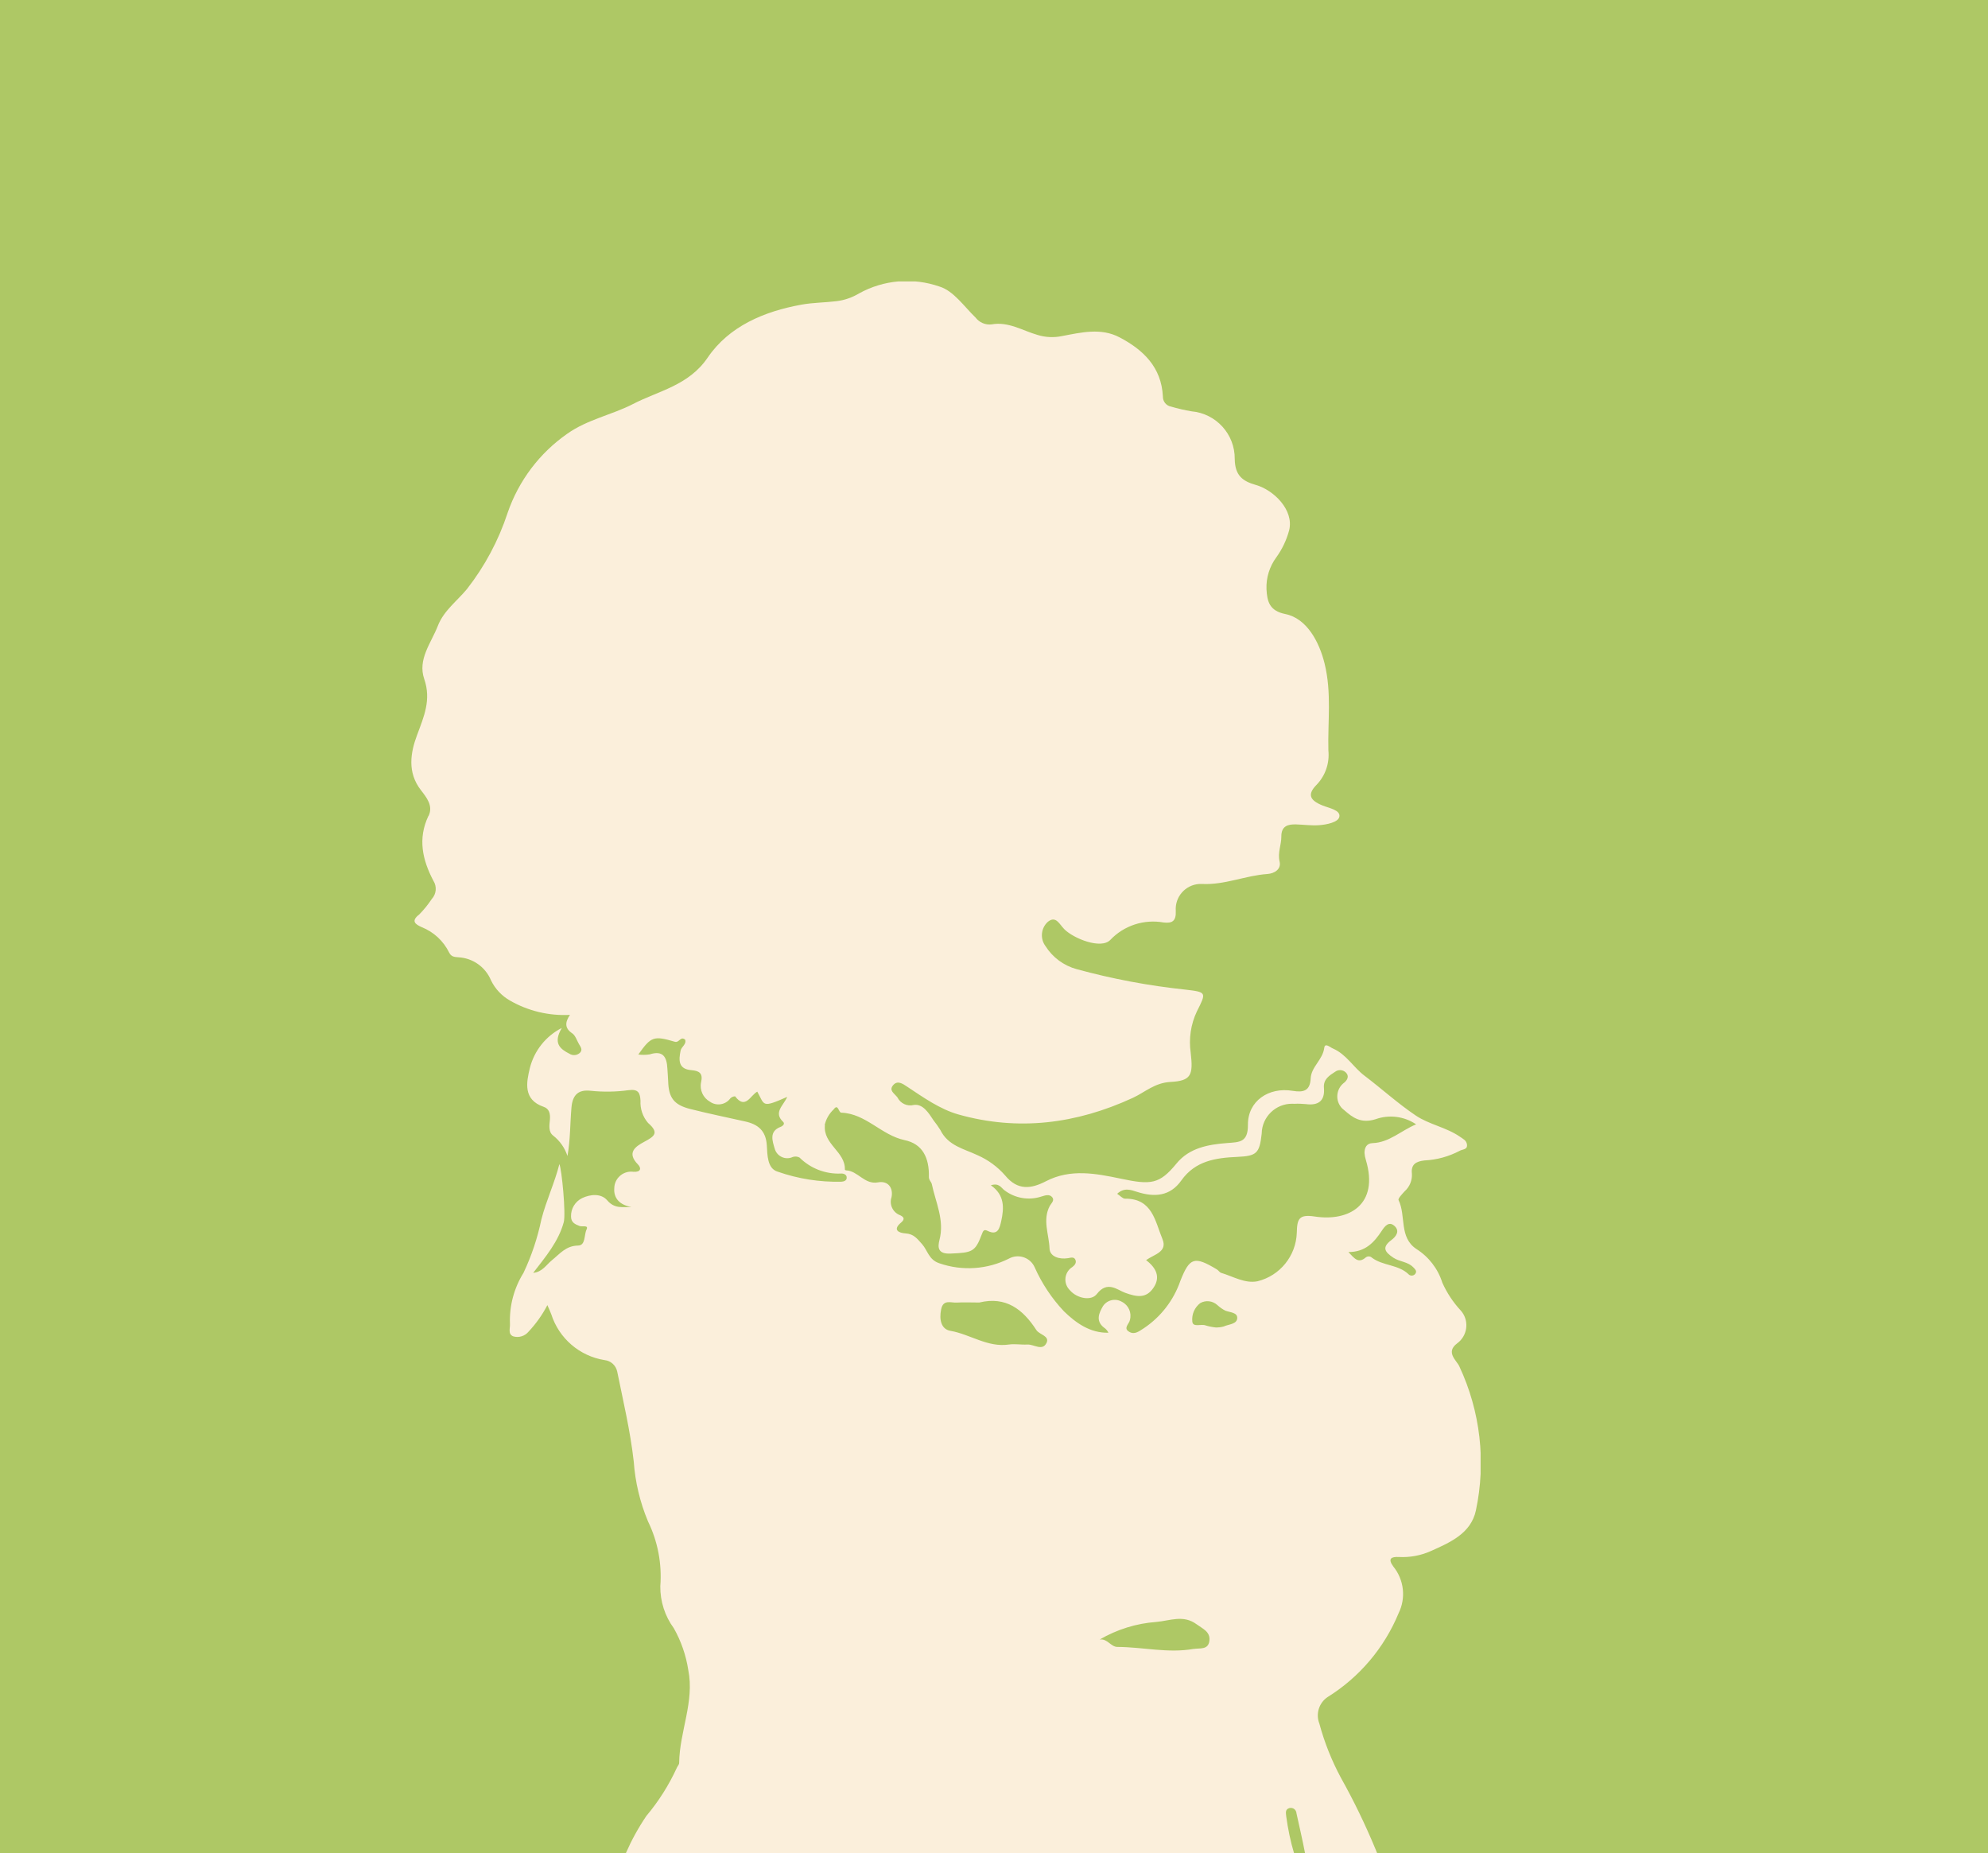 <?xml version="1.0" encoding="UTF-8"?>
<svg id="Layer_2" data-name="Layer 2" xmlns="http://www.w3.org/2000/svg" xmlns:xlink="http://www.w3.org/1999/xlink" viewBox="0 0 273.05 254.51">
  <defs>
    <style>
      .cls-1 {
        fill: none;
      }

      .cls-2 {
        clip-path: url(#clippath);
      }

      .cls-3 {
        fill: #fbefdb;
      }

      .cls-4 {
        fill: #aec865;
      }
    </style>
    <clipPath id="clippath">
      <rect class="cls-1" x="56.47" y="38.65" width="146.89" height="215.85"/>
    </clipPath>
  </defs>
  <g id="Layer_1-2" data-name="Layer 1">
    <g id="Group_42" data-name="Group 42">
      <path id="Path_46" data-name="Path 46" class="cls-4" d="M273.05,254.51H0V0H273.05V254.51Z"/>
      <g id="Group_29" data-name="Group 29">
        <g class="cls-2">
          <g id="Group_28" data-name="Group 28">
            <path id="Path_104" data-name="Path 104" class="cls-3" d="M58.84,112.06c-1.48,3.12-.82,6.03,.68,8.89,.51,.79,.42,1.83-.22,2.52-.5,.75-1.07,1.46-1.7,2.1-1.21,.93-.55,1.37,.32,1.76,1.64,.65,2.98,1.89,3.76,3.47,.28,.6,.74,.63,1.27,.67,1.99,.1,3.74,1.34,4.5,3.19,.57,1.16,1.47,2.11,2.59,2.75,2.5,1.44,5.36,2.12,8.24,1.97-.69,1.03-.73,1.83,.31,2.53,.44,.29,.63,.96,.92,1.46,.22,.39,.57,.79,.14,1.22-.4,.37-1,.42-1.45,.12-1.25-.64-2.29-1.43-1.03-3.54-2.2,1.12-3.8,3.13-4.4,5.53-.46,1.92-.97,4.33,1.91,5.31,.75,.25,.92,.94,.85,1.75-.07,.75-.24,1.68,.45,2.2,.92,.72,1.6,1.69,1.96,2.8,.4-2.24,.36-4.47,.55-6.67,.16-1.83,1.04-2.46,2.61-2.29,1.74,.18,3.5,.16,5.23-.08,1.39-.19,1.58,.43,1.64,1.44-.06,1.12,.31,2.21,1.04,3.06,1.6,1.39,.83,1.86-.54,2.6-1.2,.64-2.43,1.49-.85,3.1,.49,.5,.42,1.07-.6,1.01-1.27-.18-2.45,.7-2.63,1.97-.01,.09-.02,.18-.02,.27-.12,1.46,.85,2.36,2.37,2.59-1.21,0-2.33,.27-3.33-.9-.86-1.01-2.35-.84-3.45-.32-.96,.47-1.56,1.45-1.53,2.52,0,.85,.57,1.08,1.19,1.32,.35,.13,1.26-.18,.94,.48-.36,.75-.1,2.18-1.17,2.2-1.67,.03-2.49,1.13-3.58,2.01-.78,.63-1.33,1.63-2.58,1.74,1.68-2.18,3.47-4.28,4.2-6.96,.31-1.16-.27-7.23-.6-7.98-.65,2.58-1.8,4.98-2.47,7.59-.53,2.54-1.35,5.01-2.46,7.35-1.3,2.09-1.95,4.52-1.86,6.98,.05,.6-.32,1.43,.45,1.74,.77,.23,1.6-.03,2.11-.65,1.02-1.09,1.89-2.31,2.58-3.64,.25,.58,.41,.92,.54,1.27,1.06,3.3,3.88,5.73,7.31,6.28,.86,.09,1.56,.72,1.74,1.57,.83,4.1,1.8,8.16,2.27,12.34,.2,2.83,.86,5.62,1.96,8.24,1.35,2.77,1.93,5.84,1.69,8.91-.02,2.07,.63,4.1,1.86,5.77,1,1.77,1.67,3.71,1.98,5.72,.88,4.36-1.2,8.47-1.25,12.77,0,.23-.23,.45-.33,.69-1.09,2.38-2.5,4.6-4.18,6.6-1.09,1.61-2.03,3.32-2.81,5.1h91.77c-.49-1.65-.84-3.34-1.07-5.05-.05-.48-.16-.95,.41-1.13,.41-.12,.84,.11,.96,.52,.02,.05,.03,.1,.03,.16,.4,1.83,.83,3.65,1.18,5.49h9.9c-.08-.2-.17-.41-.25-.61-1.38-3.32-2.95-6.57-4.71-9.71-1.27-2.36-2.27-4.86-2.97-7.46-.52-1.32-.06-2.83,1.11-3.63,4.38-2.72,7.8-6.75,9.77-11.52,1.04-2.1,.75-4.61-.72-6.42-.81-1.1-.27-1.36,.75-1.31,1.5,.08,3-.19,4.37-.8,2.63-1.18,5.54-2.41,6.22-5.59,1.42-6.67,.62-13.63-2.28-19.8-.36-.8-1.94-1.93-.28-3.16,1.36-1,1.66-2.92,.66-4.28-.06-.08-.12-.16-.19-.23-1.04-1.12-1.89-2.41-2.52-3.81-.6-1.91-1.86-3.55-3.55-4.62-2.43-1.6-1.41-4.56-2.46-6.72-.11-.22,.5-.84,.83-1.21,.69-.61,1.06-1.51,1-2.43-.15-1.31,.62-1.68,1.72-1.81,1.69-.08,3.33-.53,4.82-1.31,.4-.25,1.14-.13,1.02-.91-.09-.55-.54-.74-.98-1.05-1.88-1.29-4.21-1.66-6.05-2.9-2.47-1.66-4.69-3.69-7.07-5.49-1.51-1.15-2.47-2.92-4.3-3.71-.44-.19-1.1-.84-1.2-.08-.21,1.63-1.78,2.59-1.86,4.17-.08,1.75-1.01,1.96-2.48,1.72-3.3-.55-6.17,1.41-6.14,4.67,.02,2.44-1.19,2.37-2.85,2.5-2.59,.2-5.19,.65-6.96,2.81-2.35,2.87-3.52,2.96-7.67,2.08-3.4-.71-6.89-1.39-10.25,.35-2.06,1.07-3.9,1.3-5.61-.78-1.05-1.2-2.34-2.15-3.8-2.79-1.86-.88-4.05-1.29-5.11-3.47-.28-.45-.59-.88-.92-1.3-.65-.98-1.46-2.32-2.72-2.13-.9,.23-1.84-.2-2.25-1.04-.44-.57-1.22-.95-.58-1.69,.59-.68,1.29-.2,1.9,.21,2.25,1.49,4.52,3.11,7.07,3.83,8.22,2.31,16.19,1.29,23.93-2.28,1.67-.77,3-2.07,5.17-2.19,2.89-.15,3.14-.97,2.79-4.01-.28-1.93,.01-3.91,.85-5.68,1.31-2.6,1.37-2.65-1.57-2.99-5.05-.53-10.04-1.47-14.94-2.81-1.77-.48-3.3-1.61-4.28-3.16-.78-1.04-.63-2.5,.34-3.36,1.09-.85,1.55,.33,2.23,1.02,1.25,1.28,5.06,2.82,6.33,1.48,1.88-1.98,4.63-2.87,7.32-2.39,1.17,.13,1.73-.17,1.67-1.59-.14-1.91,1.29-3.56,3.2-3.7,.14-.01,.28-.01,.42,0,3.11,.15,5.94-1.16,8.97-1.37,.98-.07,1.92-.67,1.67-1.71-.29-1.24,.25-2.29,.24-3.44-.01-1.43,.89-1.7,2.04-1.66,1.03,.03,2.07,.18,3.1,.11,1.09-.07,2.7-.41,2.83-1.17,.17-.91-1.4-1.17-2.31-1.54-1.77-.71-2.12-1.53-.82-2.84,1.21-1.26,1.8-2.98,1.62-4.72-.1-3.97,.47-7.91-.52-11.93-.72-2.94-2.42-6.2-5.39-6.8-2.18-.44-2.5-1.71-2.59-3.42-.06-1.57,.42-3.11,1.35-4.37,.81-1.12,1.4-2.37,1.76-3.7,.7-2.81-2.14-5.55-4.57-6.24-1.84-.52-2.87-1.31-2.9-3.57,.03-3.39-2.55-6.24-5.93-6.54-.95-.16-1.9-.38-2.82-.65-.67-.12-1.14-.72-1.12-1.4-.2-4.01-2.69-6.4-5.95-8.11-2.56-1.35-5.29-.67-7.94-.17-1.11,.23-2.27,.17-3.35-.17-2.05-.59-3.99-1.86-6.29-1.44-.85,.1-1.68-.26-2.2-.94-1.58-1.53-3.03-3.67-4.93-4.25-3.66-1.28-7.69-.94-11.08,.94-.94,.56-1.99,.93-3.08,1.06-1.61,.2-3.25,.19-4.83,.48-5.13,.93-9.94,2.96-12.88,7.28-2.6,3.83-6.75,4.55-10.26,6.37-2.89,1.49-6.24,2.11-9.01,4.07-3.82,2.66-6.69,6.47-8.2,10.87-1.24,3.78-3.13,7.32-5.58,10.46-1.36,1.65-3.19,2.97-4,5.05-.92,2.37-2.81,4.61-1.87,7.32,.98,2.85-.04,5.14-1,7.72-.89,2.38-1.35,5.09,.53,7.52,.76,.99,1.73,2.14,1.07,3.54m84.87,72.38c-.56,1.18-1.74,.18-2.64,.23-.84,.05-1.7-.12-2.53,0-2.93,.43-5.31-1.41-8.03-1.88-1.31-.23-1.55-1.59-1.28-2.93,.28-1.44,1.33-.9,2.14-.95,.97-.06,1.94-.01,2.92-.01h0c.06,0,.13,0,.19,0,3.65-.88,5.99,.93,7.83,3.78,.42,.65,1.86,.8,1.4,1.77m20.2,42.02c-3.5,.63-6.97-.26-10.46-.27-.92,0-1.37-1.17-2.44-1.02,2.38-1.38,5.03-2.21,7.77-2.41,1.87-.16,3.71-1.03,5.54,.32,.84,.62,1.9,1.01,1.76,2.26-.15,1.31-1.36,.98-2.17,1.13m4.14-44.29c-.35,.1-.71,.14-1.08,.14-.47-.05-.94-.14-1.4-.28-.63-.25-1.76,.32-1.84-.54-.1-.98,.31-1.93,1.09-2.53,.76-.43,1.71-.32,2.36,.28,.33,.3,.69,.56,1.09,.76,.64,.25,1.69,.23,1.63,1.05s-1.18,.81-1.85,1.12m26.04-8.12c.23,.25,.5,.48,.31,.82-.16,.29-.53,.4-.83,.24-.07-.04-.12-.08-.17-.14-1.41-1.32-3.49-1.12-4.98-2.23-.24-.24-.62-.25-.88-.04-1.02,.88-1.56,.1-2.37-.75,2.33,0,3.53-1.32,4.59-2.93,.37-.56,.94-1.35,1.71-.68,.81,.7,.27,1.46-.38,1.95-1.36,1.01-.94,1.64,.26,2.44,.87,.58,2,.53,2.74,1.33m-80.86-19.51c.18-.84,.61-1.6,1.24-2.19,.63-.87,.66,.44,1.05,.45,3.38,.12,5.49,3.09,8.7,3.77,2.45,.51,3.39,2.41,3.33,5.04-.01,.46,.33,.68,.4,.99,.53,2.53,1.77,4.95,1.05,7.69-.26,1.01-.22,1.94,1.52,1.86,2.95-.13,3.39-.2,4.3-2.65,.17-.46,.29-.72,.77-.48,1.45,.73,1.68-.4,1.89-1.31,.4-1.81,.5-3.6-1.42-4.94,1.15-.37,1.43,.37,1.85,.67,1.45,1.12,3.37,1.45,5.11,.87,.5-.15,1.08-.36,1.46,.09s-.13,.84-.33,1.21c-1.02,1.93-.1,3.91-.03,5.84,.04,1.12,1.35,1.53,2.55,1.33,.38-.07,.83-.22,1.01,.24,.16,.39-.08,.72-.43,.98-.96,.6-1.24,1.87-.63,2.82,.09,.14,.2,.27,.32,.39,.95,1.09,2.9,1.5,3.68,.49,1.44-1.88,2.84-.54,3.87-.17,1.63,.59,2.9,.81,3.91-.69,.97-1.43,.42-2.7-1.02-3.79,1.11-.8,2.98-1.12,2.25-2.89-1.01-2.43-1.37-5.59-5.14-5.55-.32,0-.64-.38-1.08-.67,.96-.9,1.87-.54,2.75-.26,2.36,.75,4.51,.62,6.06-1.57,1.91-2.7,4.72-3.11,7.69-3.24,2.68-.12,3.05-.5,3.35-3.19,.03-2.3,1.92-4.14,4.22-4.11,.09,0,.18,0,.27,.01,.52-.03,1.04-.01,1.56,.04,1.71,.23,2.65-.42,2.5-2.21-.11-1.22,.76-1.72,1.55-2.24,.44-.32,1.05-.28,1.45,.1,.5,.49,.22,1.01-.16,1.36-1.07,.75-1.33,2.23-.58,3.29,.15,.22,.35,.41,.57,.57,1.09,.95,2.23,1.84,4.25,1.21,1.86-.67,3.94-.41,5.58,.7-2.11,.88-3.68,2.5-5.99,2.58-.8,.03-1.1,.61-1.1,1.34,.02,.32,.08,.64,.18,.95,1.86,6.17-2.32,8.51-7.01,7.79-2.18-.33-2.43,.32-2.47,2.24-.11,3.17-2.31,5.89-5.39,6.65-1.72,.35-3.35-.66-4.99-1.15-.23-.07-.38-.35-.6-.48-3.08-1.84-3.73-1.68-5.02,1.6-.92,2.65-2.68,4.93-5.02,6.49-.61,.38-1.22,.91-1.95,.51-.96-.51-.03-1.11,.05-1.66,.27-.98-.18-2.02-1.09-2.48-.88-.53-2.02-.28-2.6,.57-.55,.94-1.06,2.03,.12,2.96,.27,.17,.48,.42,.62,.71-2.53,.06-4.48-1.36-6.11-2.94-1.67-1.77-3.03-3.82-4.02-6.04-.56-1.28-2.06-1.86-3.34-1.3-.07,.03-.14,.06-.2,.1-2.97,1.5-6.42,1.73-9.56,.64-1.45-.48-1.6-1.76-2.36-2.62-.68-.76-1.15-1.41-2.27-1.48-.94-.06-1.83-.48-.62-1.49,.61-.51,.31-.79-.11-1-1.01-.36-1.55-1.47-1.2-2.49,.25-1.25-.45-2.29-1.86-2.03-1.87,.34-2.76-1.6-4.4-1.65-.05,0-.15-.07-.15-.11,.08-2.46-3.01-3.46-2.74-6.1m-20.6-11.45c.58,.17,.77-.81,1.4-.29,.22,.64-.51,.96-.62,1.5-.28,1.33-.32,2.54,1.47,2.69,1.08,.09,1.63,.4,1.34,1.67-.22,1.06,.28,2.14,1.23,2.67,.9,.63,2.15,.42,2.79-.47,.17-.17,.4-.27,.65-.28,1.42,1.88,2.11-.15,3.05-.64,1.04,1.88,.57,2.28,4.11,.72-.5,1.18-1.94,2.13-.56,3.43,.28,.27-.03,.57-.38,.7-1.59,.62-1.07,1.97-.78,2.97,.26,.95,1.24,1.52,2.19,1.26,.1-.03,.2-.06,.3-.11,.3-.1,.64-.07,.92,.08,1.5,1.49,3.55,2.29,5.67,2.2,.31-.03,.86,.09,.81,.62-.03,.36-.4,.48-.73,.5-2.99,.07-5.96-.4-8.78-1.39-1.4-.44-1.38-2.29-1.46-3.59-.12-2.03-1.21-2.91-3-3.3-2.51-.56-5.04-1.08-7.53-1.71-2.24-.57-2.96-1.55-3.02-3.83-.02-.58-.08-1.16-.11-1.75-.08-1.56-.6-2.5-2.42-1.92-.52,.08-1.05,.09-1.57,.02,1.76-2.48,2.1-2.61,5.06-1.74"/>
          </g>
        </g>
      </g>
    </g>
  </g>
</svg>